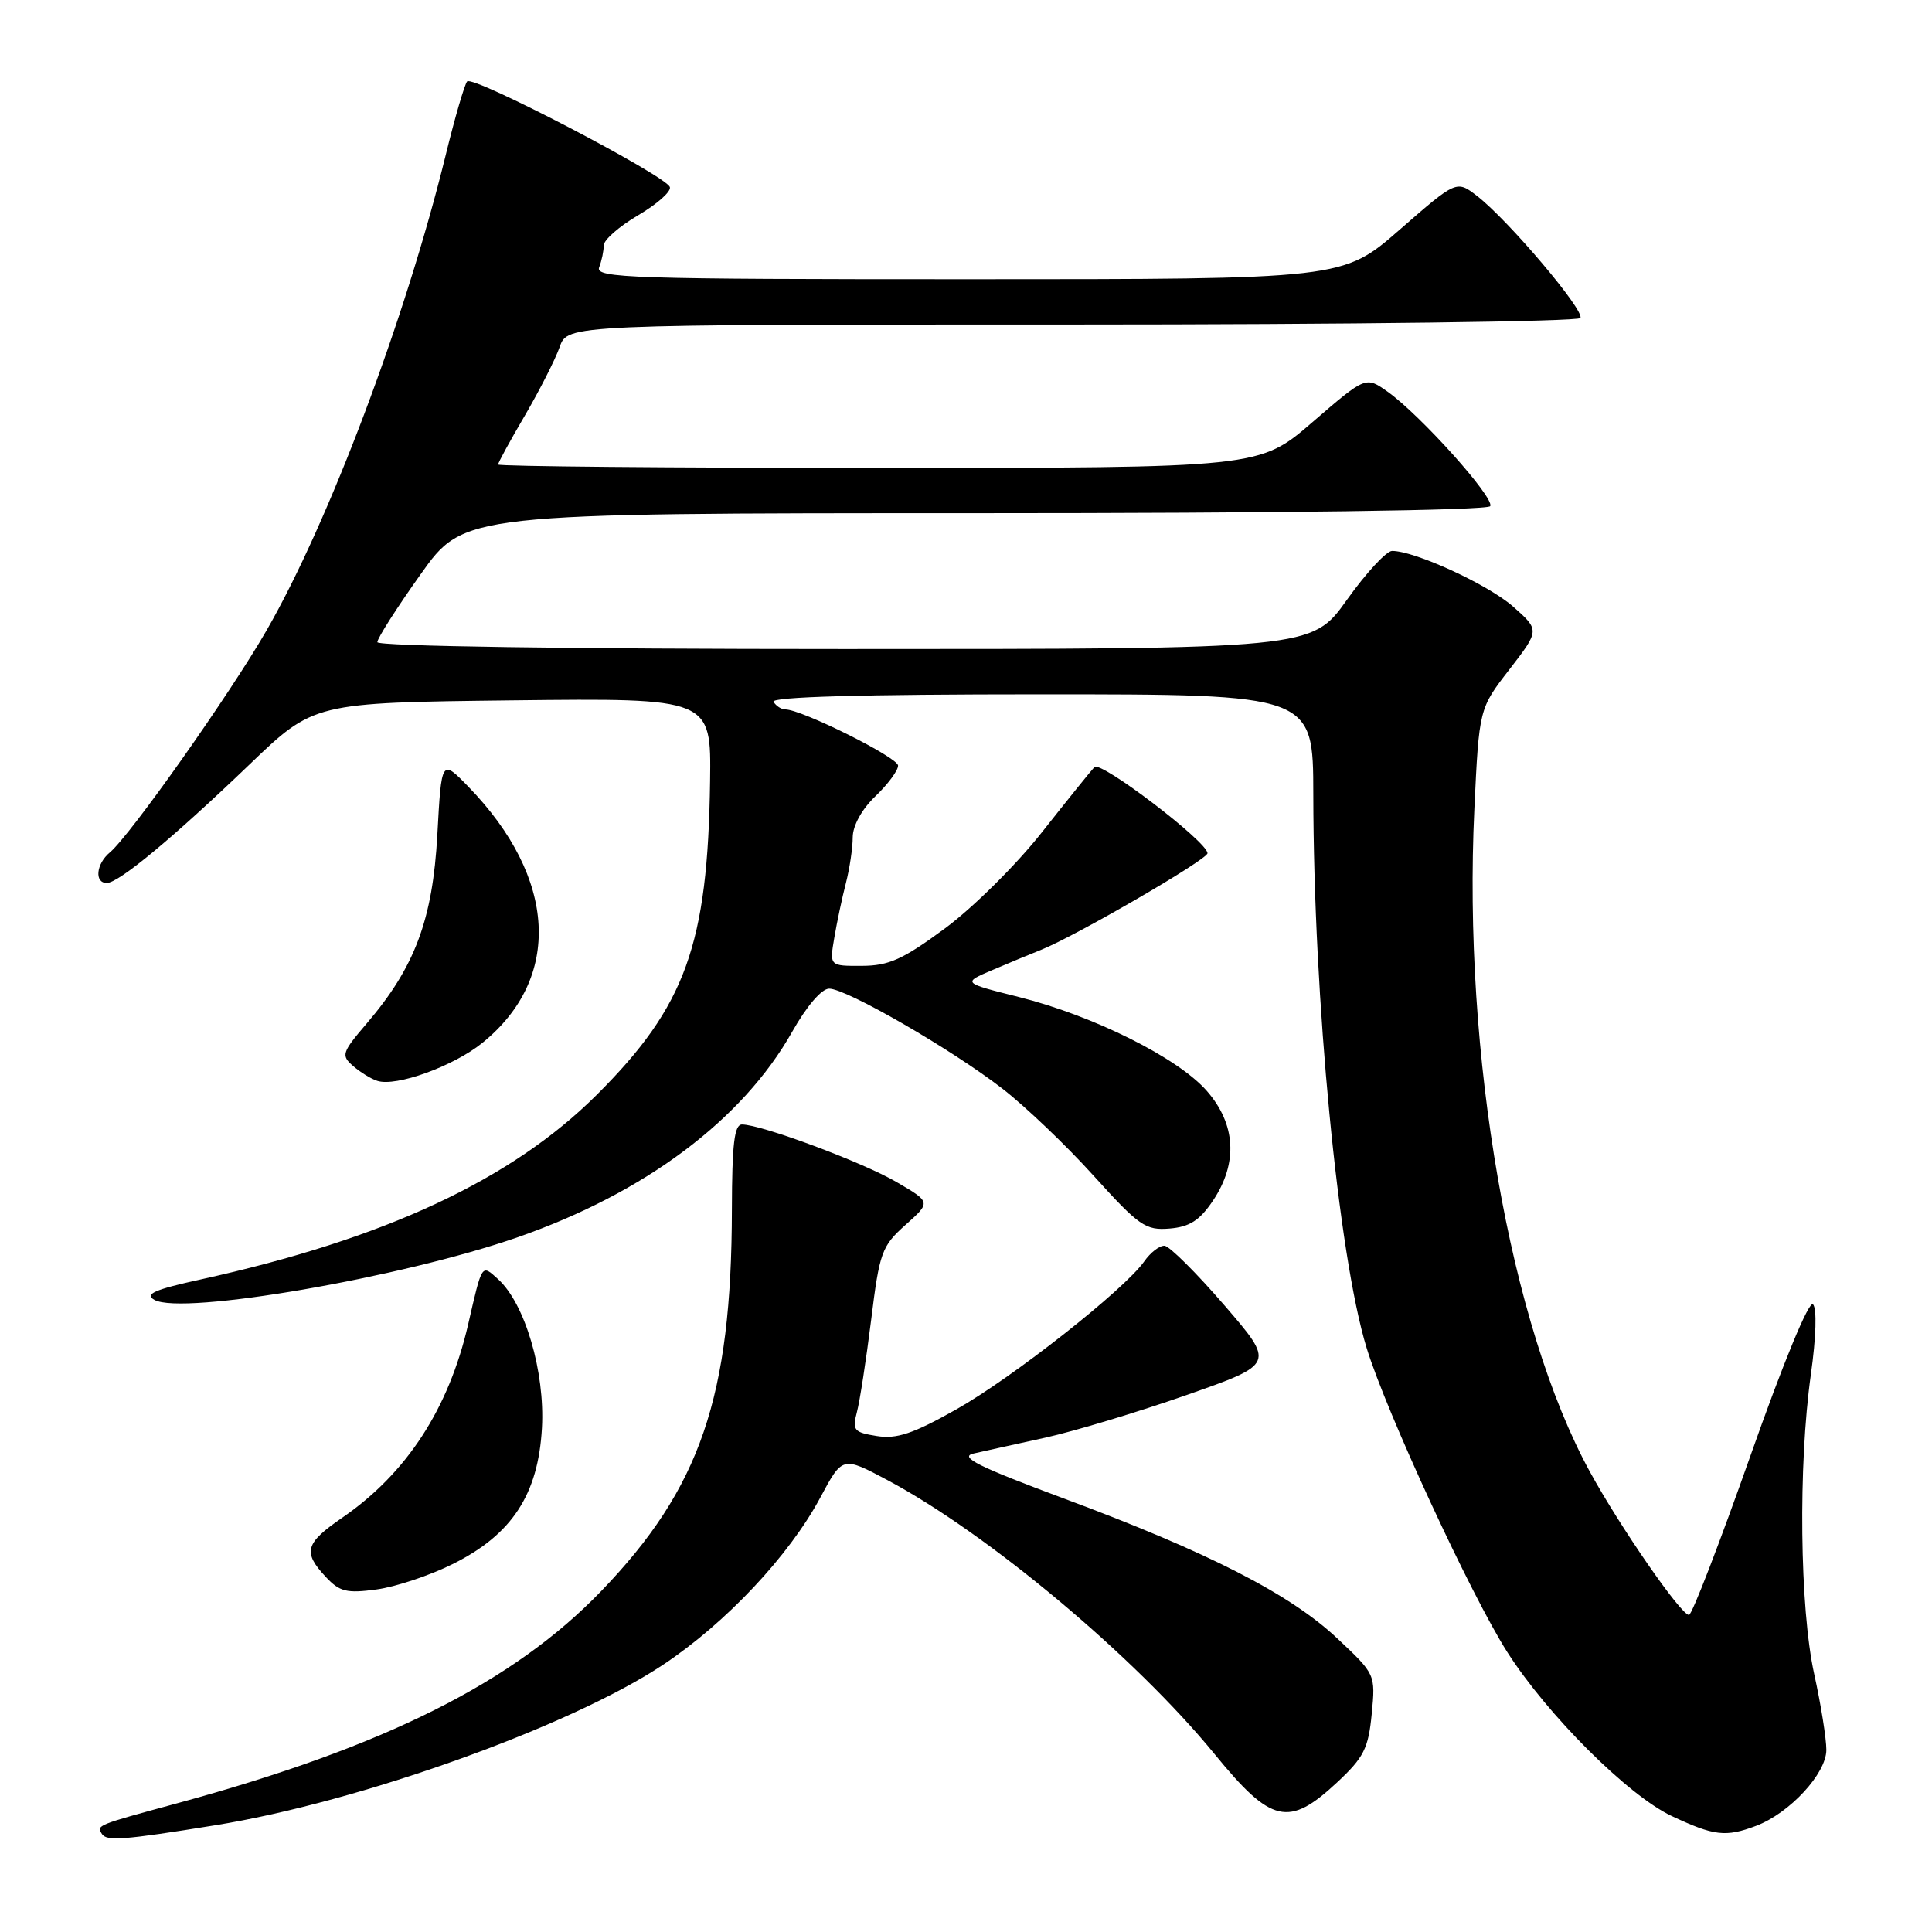 <?xml version="1.0" encoding="UTF-8" standalone="no"?>
<!DOCTYPE svg PUBLIC "-//W3C//DTD SVG 1.1//EN" "http://www.w3.org/Graphics/SVG/1.1/DTD/svg11.dtd" >
<svg xmlns="http://www.w3.org/2000/svg" xmlns:xlink="http://www.w3.org/1999/xlink" version="1.1" viewBox="0 0 256 256">
 <g >
 <path fill="currentColor"
d=" M 28.50 241.86 C 47.63 238.78 75.54 228.78 87.86 220.59 C 96.17 215.07 104.55 206.16 108.68 198.46 C 111.63 192.95 111.63 192.95 117.57 196.11 C 130.92 203.22 150.42 219.55 160.96 232.45 C 168.46 241.63 170.76 242.16 177.17 236.18 C 180.72 232.87 181.32 231.67 181.76 227.11 C 182.27 221.86 182.26 221.85 177.18 217.08 C 170.95 211.22 160.07 205.66 141.00 198.57 C 129.66 194.35 127.04 193.05 129.00 192.60 C 130.38 192.29 134.65 191.34 138.50 190.50 C 142.35 189.65 150.78 187.11 157.23 184.85 C 168.95 180.74 168.95 180.74 162.23 172.95 C 158.53 168.66 154.96 165.12 154.31 165.07 C 153.65 165.03 152.44 165.96 151.62 167.14 C 149.00 170.87 134.20 182.53 126.72 186.75 C 120.99 189.98 118.81 190.71 116.17 190.28 C 113.15 189.80 112.91 189.51 113.54 187.13 C 113.93 185.68 114.77 180.18 115.43 174.91 C 116.54 165.93 116.83 165.12 119.99 162.30 C 123.36 159.29 123.36 159.29 118.82 156.64 C 114.34 154.01 100.89 149.00 98.32 149.00 C 97.30 149.00 97.00 151.59 96.98 160.25 C 96.94 185.13 92.80 197.20 79.65 210.84 C 67.99 222.94 50.96 231.46 23.50 238.94 C 12.72 241.87 12.79 241.85 13.50 243.00 C 14.11 243.99 16.31 243.83 28.50 241.86 Z  M 232.68 241.94 C 237.14 240.26 242.00 235.00 242.00 231.87 C 242.00 230.36 241.28 225.84 240.39 221.82 C 238.47 213.08 238.26 194.16 239.95 182.12 C 240.65 177.16 240.76 173.36 240.23 172.83 C 239.70 172.30 236.30 180.53 231.92 192.96 C 227.84 204.52 224.19 213.99 223.80 213.99 C 222.74 214.00 214.67 202.34 210.66 195.00 C 200.07 175.64 193.82 139.74 195.36 107.20 C 195.99 93.89 195.99 93.89 200.01 88.70 C 204.02 83.50 204.02 83.50 200.50 80.38 C 197.20 77.47 187.50 73.00 184.46 73.00 C 183.71 73.00 181.01 75.92 178.46 79.50 C 173.82 86.00 173.82 86.00 111.91 86.00 C 75.24 86.00 50.00 85.63 50.00 85.09 C 50.00 84.58 52.58 80.53 55.74 76.09 C 61.49 68.00 61.49 68.00 129.18 68.00 C 169.71 68.00 197.11 67.63 197.46 67.07 C 198.10 66.02 188.25 55.02 183.86 51.90 C 180.97 49.85 180.97 49.85 173.93 55.92 C 166.89 62.00 166.89 62.00 116.44 62.00 C 88.70 62.00 66.00 61.80 66.00 61.55 C 66.00 61.31 67.60 58.38 69.56 55.04 C 71.51 51.70 73.58 47.62 74.16 45.98 C 75.20 43.00 75.20 43.00 142.04 43.00 C 178.80 43.00 209.12 42.61 209.41 42.14 C 210.01 41.17 199.91 29.23 195.75 25.99 C 193.00 23.86 193.00 23.86 185.47 30.43 C 177.94 37.00 177.94 37.00 128.36 37.00 C 83.57 37.00 78.84 36.85 79.39 35.42 C 79.73 34.55 80.00 33.24 80.00 32.51 C 80.00 31.79 82.05 29.99 84.56 28.52 C 87.06 27.05 88.96 25.37 88.76 24.79 C 88.26 23.28 62.65 9.93 61.90 10.79 C 61.56 11.18 60.28 15.55 59.07 20.50 C 53.75 42.20 43.59 69.16 35.34 83.50 C 30.50 91.93 17.22 110.74 14.56 112.95 C 12.74 114.46 12.48 117.00 14.15 117.00 C 15.73 117.00 22.91 111.04 33.05 101.31 C 41.59 93.11 41.59 93.11 67.92 92.80 C 94.24 92.50 94.24 92.50 94.09 103.50 C 93.79 125.18 90.85 133.33 79.08 145.06 C 67.77 156.34 50.99 164.16 26.61 169.53 C 20.44 170.88 19.10 171.48 20.46 172.24 C 24.16 174.31 53.26 169.29 68.60 163.94 C 85.45 158.07 98.38 148.39 104.97 136.71 C 106.89 133.31 108.87 131.00 109.87 131.00 C 112.16 131.00 126.00 138.98 132.77 144.21 C 135.82 146.56 141.27 151.76 144.90 155.78 C 150.94 162.46 151.79 163.05 154.97 162.79 C 157.63 162.57 158.97 161.71 160.72 159.10 C 164.06 154.12 163.77 148.95 159.90 144.54 C 156.06 140.16 144.91 134.60 135.01 132.11 C 127.51 130.23 127.51 130.23 131.51 128.53 C 133.70 127.59 136.59 126.40 137.92 125.87 C 142.41 124.10 160.00 113.90 160.00 113.06 C 160.00 111.55 145.84 100.76 145.02 101.64 C 144.57 102.11 141.44 106.00 138.06 110.28 C 134.68 114.58 128.91 120.29 125.21 123.02 C 119.64 127.13 117.77 127.97 114.20 127.98 C 109.91 128.00 109.91 128.00 110.55 124.25 C 110.90 122.19 111.59 118.92 112.09 117.00 C 112.58 115.08 112.99 112.35 112.99 110.94 C 113.00 109.40 114.20 107.22 116.00 105.50 C 117.65 103.92 119.00 102.10 119.00 101.45 C 119.00 100.37 106.22 94.00 104.05 94.00 C 103.54 94.00 102.84 93.55 102.50 93.00 C 102.09 92.34 114.16 92.00 137.94 92.00 C 174.00 92.00 174.00 92.00 174.02 105.25 C 174.05 132.41 177.31 166.29 181.09 178.63 C 183.70 187.12 194.95 211.45 199.74 218.94 C 205.08 227.29 215.74 237.91 221.50 240.63 C 227.12 243.27 228.66 243.46 232.68 241.94 Z  M 60.00 207.24 C 67.85 203.33 71.32 198.02 71.81 189.21 C 72.22 181.75 69.56 172.72 66.00 169.50 C 63.79 167.50 63.91 167.33 62.03 175.50 C 59.46 186.66 53.88 195.24 45.34 201.11 C 40.43 204.49 40.10 205.66 43.15 208.93 C 45.00 210.92 45.93 211.15 49.90 210.61 C 52.43 210.27 56.98 208.75 60.00 207.24 Z  M 63.90 138.20 C 74.51 129.62 73.80 116.35 62.08 104.26 C 58.50 100.57 58.50 100.57 57.95 110.62 C 57.33 121.88 54.97 128.17 48.56 135.65 C 45.30 139.47 45.18 139.85 46.78 141.24 C 47.73 142.07 49.17 142.96 50.00 143.22 C 52.49 144.03 60.07 141.29 63.90 138.20 Z "/>
</g>
</svg>